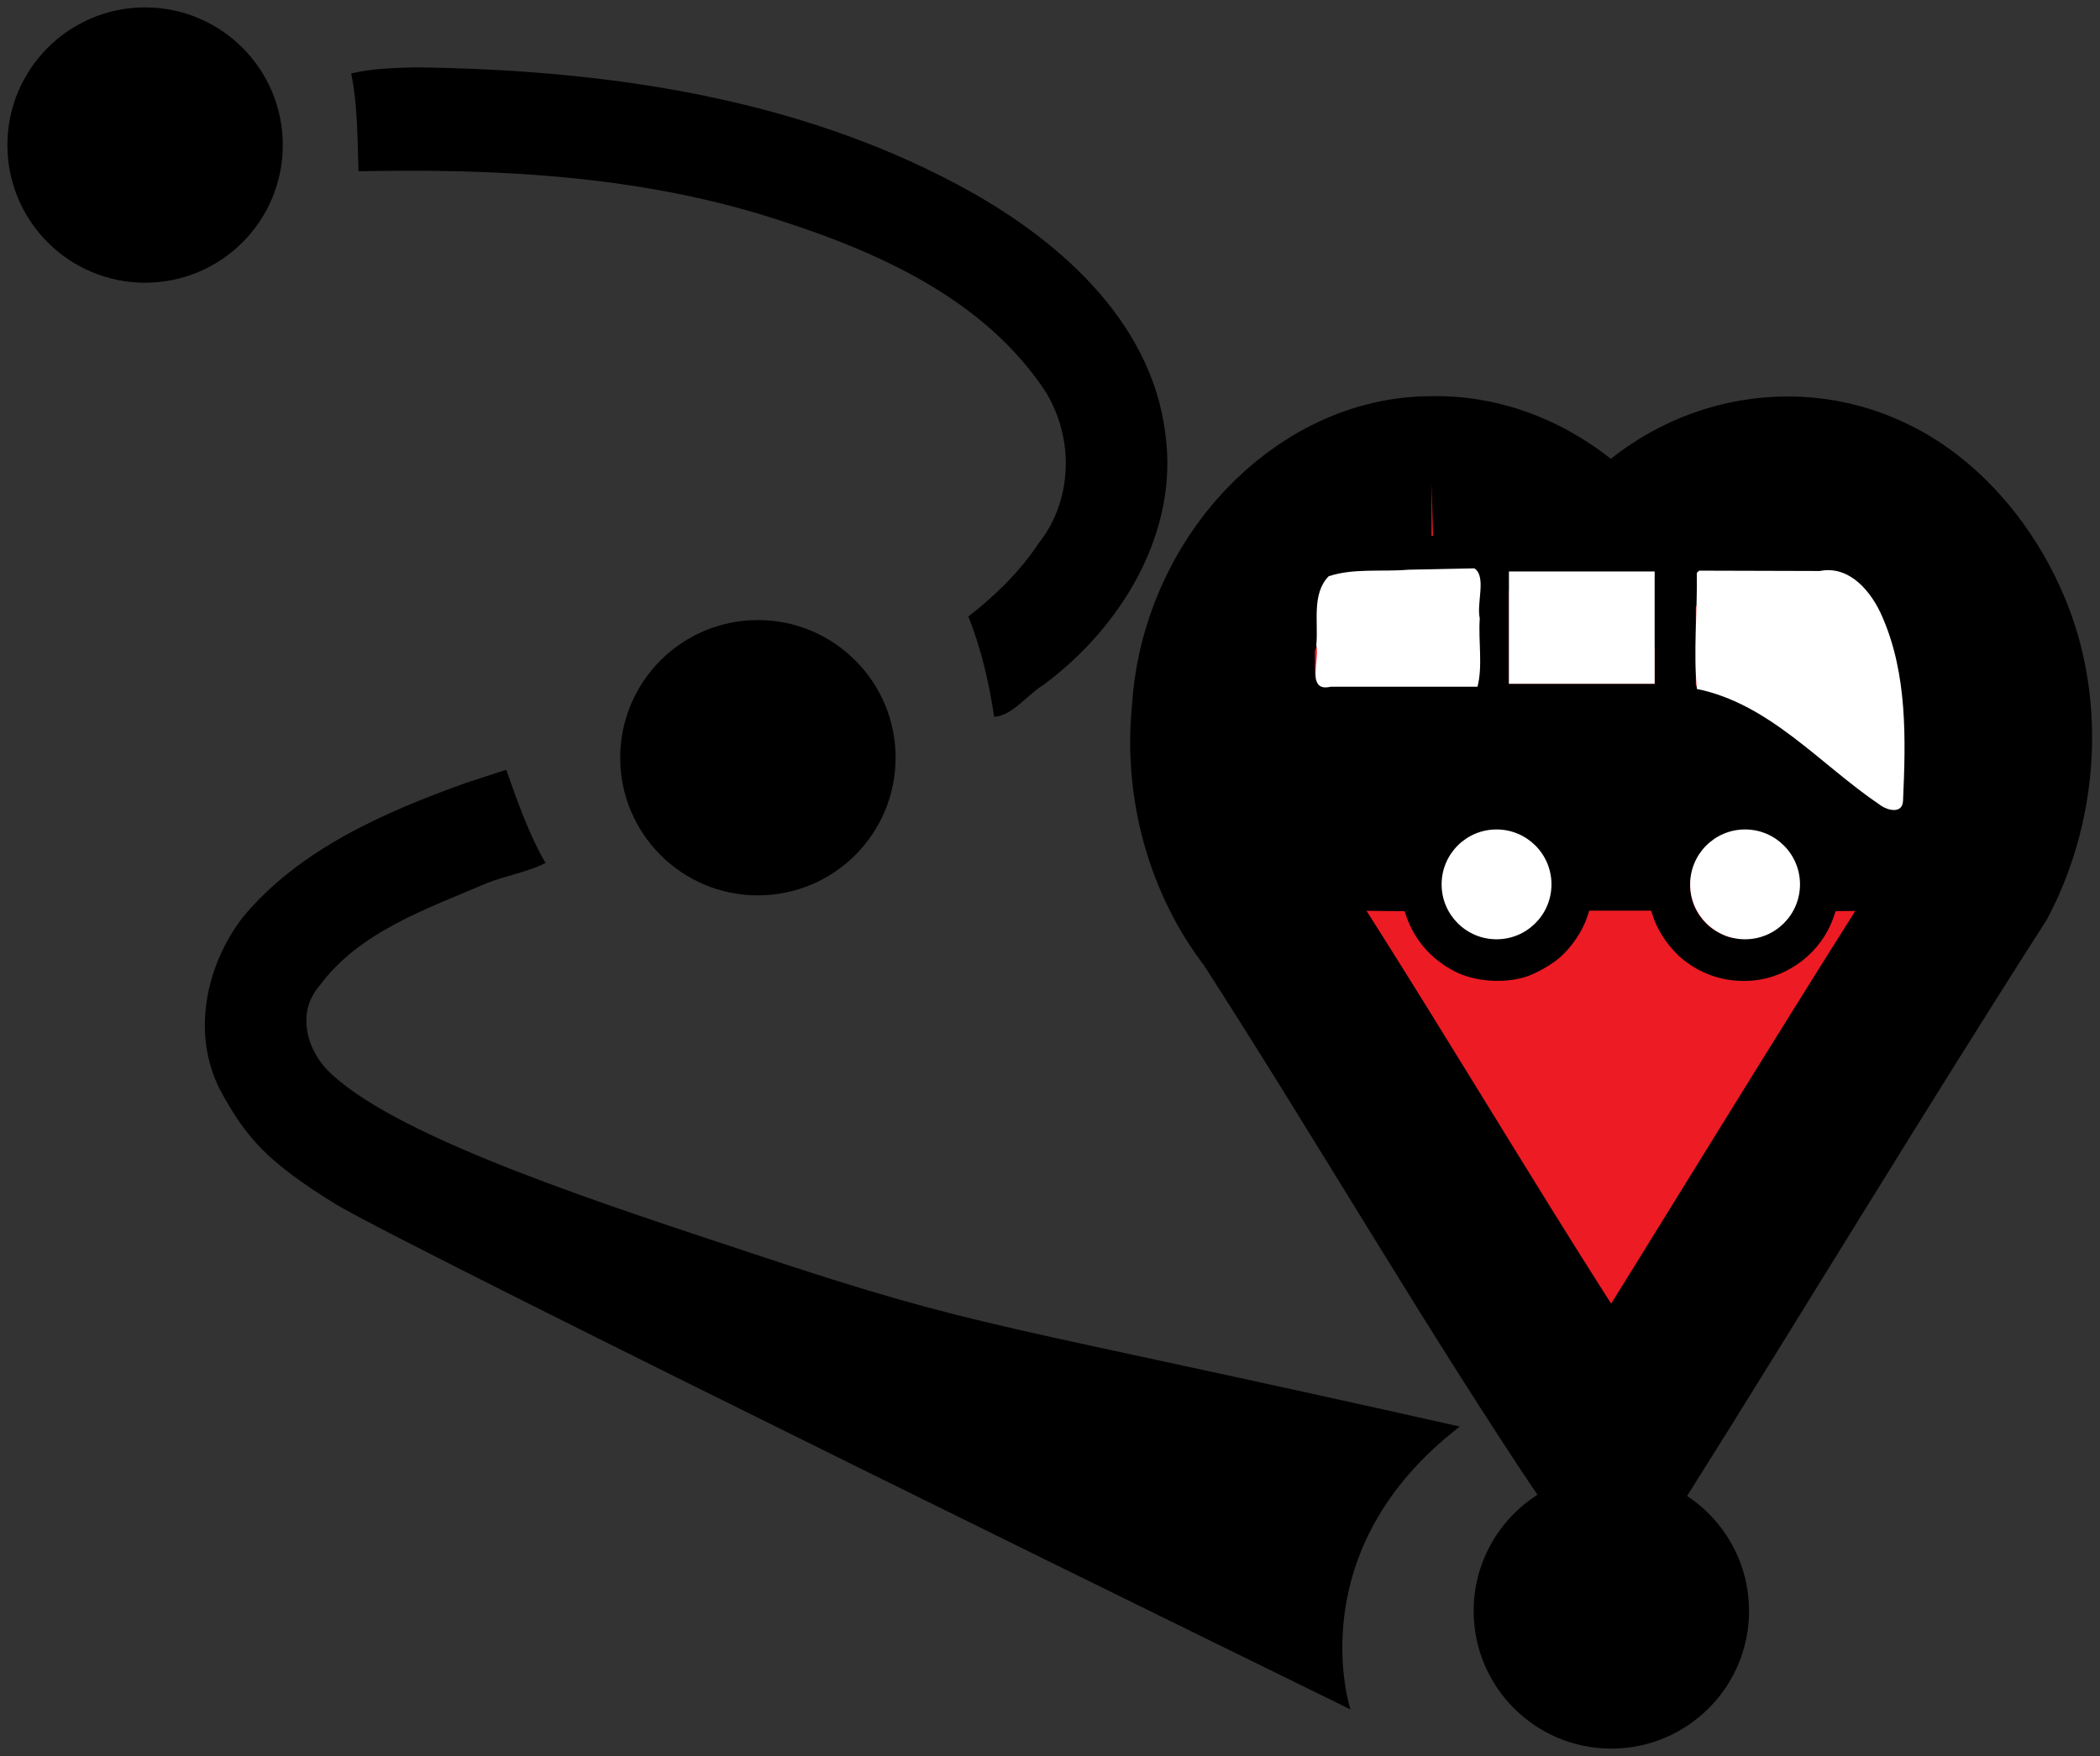 <?xml version="1.0" encoding="UTF-8" standalone="no"?>
<!-- Created with Inkscape (http://www.inkscape.org/) -->

<svg
   xmlns:dc="http://purl.org/dc/elements/1.1/"
   xmlns:cc="http://creativecommons.org/ns#"
   xmlns:rdf="http://www.w3.org/1999/02/22-rdf-syntax-ns#"
   xmlns:svg="http://www.w3.org/2000/svg"
   xmlns="http://www.w3.org/2000/svg"
   xmlns:sodipodi="http://sodipodi.sourceforge.net/DTD/sodipodi-0.dtd"
   xmlns:inkscape="http://www.inkscape.org/namespaces/inkscape"
   width="283.139"
   height="236.818"
   viewBox="0 0 74.914 62.658"
   version="1.1"
   id="svg2101"
   inkscape:version="0.92.3 (2405546, 2018-03-11)"
   sodipodi:docname="heartlogo.svg"
   inkscape:export-filename="/home/michaelb/projects/pta/static/images/heartlogo.svg.png"
   inkscape:export-xdpi="72.417992"
   inkscape:export-ydpi="72.417992">
  <rect x="0" y="0" width="74.914" height="62.658" fill="#333333" stroke="none"/>
  <defs
     id="defs2095" />
  <sodipodi:namedview
     id="base"
     pagecolor="#ffffff"
     bordercolor="#666666"
     borderopacity="1.0"
     inkscape:pageopacity="0.0"
     inkscape:pageshadow="2"
     inkscape:zoom="0.9899495"
     inkscape:cx="462.91221"
     inkscape:cy="98.873515"
     inkscape:document-units="mm"
     inkscape:current-layer="layer1"
     showgrid="false"
     inkscape:window-width="1920"
     inkscape:window-height="1008"
     inkscape:window-x="0"
     inkscape:window-y="32"
     inkscape:window-maximized="1"
     fit-margin-top="1"
     fit-margin-left="1"
     fit-margin-right="1"
     fit-margin-bottom="1"
     units="px"
     inkscape:measure-start="0,0"
     inkscape:measure-end="0,0" />
  <g
     inkscape:label="Layer 1"
     inkscape:groupmode="layer"
     id="layer1"
     transform="translate(-21.361,-20.683)">
    <path
       inkscape:connector-curvature="0"
       id="path2546-3-4-3-0-0-2-9-0-1-6-3-3-2-4"
       d="m 72.426,37.786 c -3.865,-0.009 -7.452,3.725 -7.724,8.289 -0.282,2.654 0.487,5.36 2.024,7.326 4.118,6.381 7.95,13.035 12.17,19.311 4.319,-6.882 8.539,-13.872 12.913,-20.704 1.307,-2.495 1.624,-5.673 0.649,-8.398 -0.815,-2.25 -2.407,-4.198 -4.345,-5.13 -3.014,-1.468 -6.744,-0.532 -8.881,2.399 -0.494,0.947 -1.004,-0.531 -1.533,-0.858 -1.454,-1.46 -3.355,-2.289 -5.274,-2.235 z"
       style="opacity:1;vector-effect:none;fill:#ed1b24;fill-opacity:1;stroke:#000000;stroke-width:5.933;stroke-linecap:butt;stroke-linejoin:miter;stroke-miterlimit:4;stroke-dasharray:none;stroke-dashoffset:0;stroke-opacity:1;paint-order:markers stroke fill" />
    <path
       inkscape:connector-curvature="0"
       id="path3251-6-7-9-4-0-7-6-7-0-0"
       d="m 36.189,23.086 c -0.764,0.018 -1.58,0.041 -2.299,0.219 0.236,1.147 0.219,2.352 0.26,3.49 4.81,-0.1 9.676,0.138 14.308,1.526 3.746,1.146 7.719,2.782 10.043,6.101 1.183,1.673 1.197,4.035 -0.096,5.658 -0.669,1.012 -1.558,1.869 -2.5,2.602 0.462,1.15 0.74,2.371 0.922,3.578 0.654,-0.038 1.193,-0.802 1.757,-1.139 2.769,-2.046 4.845,-5.433 4.347,-8.973 C 62.425,32.066 59,29.13 55.574,27.299 49.653,24.118 42.828,23.169 36.189,23.086 Z"
       style="opacity:1;vector-effect:none;fill:#000000;fill-opacity:1;stroke:none;stroke-width:3.671;stroke-linecap:butt;stroke-linejoin:miter;stroke-miterlimit:4;stroke-dasharray:none;stroke-dashoffset:0;stroke-opacity:1;paint-order:markers stroke fill" />
    <path
       inkscape:connector-curvature="0"
       id="path3257-0-6-1-8-4-5-0-5-7-6"
       d="m 37.964,48.625 c -2.906,1.044 -5.938,2.368 -7.952,4.8 -1.318,1.732 -1.819,4.144 -0.802,6.144 0.924,1.705 1.678,2.566 4.091,4.06 2.413,1.494 36.236,18.05 36.236,18.05 0,0 -1.877,-5.651 3.901,-10.093 C 56.587,67.797 56.485,68.162 48.298,65.441 43.11,63.716 35.732,61.366 33.203,59.023 32.318,58.238 31.906,56.837 32.753,55.867 c 1.417,-1.941 3.841,-2.754 5.968,-3.669 0.685,-0.272 1.473,-0.4 2.101,-0.721 -0.606,-1.047 -1.008,-2.22 -1.402,-3.327 -0.486,0.158 -0.971,0.317 -1.457,0.475 z"
       style="opacity:1;vector-effect:none;fill:#000000;fill-opacity:1;stroke:none;stroke-width:3.671;stroke-linecap:butt;stroke-linejoin:miter;stroke-miterlimit:4;stroke-dasharray:none;stroke-dashoffset:0;stroke-opacity:1;paint-order:markers stroke fill"
       sodipodi:nodetypes="cccsccacccccc" />
    <circle
       style="opacity:1;vector-effect:none;fill:#000000;fill-opacity:1;stroke:none;stroke-width:2.58;stroke-linecap:butt;stroke-linejoin:miter;stroke-miterlimit:4;stroke-dasharray:none;stroke-dashoffset:0;stroke-opacity:1;paint-order:markers stroke fill"
       id="path3320-6-3-9-4-2-5-2-9-3-4"
       cx="48.398"
       cy="47.72"
       r="4.912" />
    <circle
       style="opacity:1;vector-effect:none;fill:#000000;fill-opacity:1;stroke:none;stroke-width:2.58;stroke-linecap:butt;stroke-linejoin:miter;stroke-miterlimit:4;stroke-dasharray:none;stroke-dashoffset:0;stroke-opacity:1;paint-order:markers stroke fill"
       id="path3320-0-2-2-1-2-2-6-6-2-1-7"
       cx="26.537"
       cy="25.859"
       r="4.912" />
    <circle
       style="opacity:1;vector-effect:none;fill:#000000;fill-opacity:1;stroke:none;stroke-width:2.58;stroke-linecap:butt;stroke-linejoin:miter;stroke-miterlimit:4;stroke-dasharray:none;stroke-dashoffset:0;stroke-opacity:1;paint-order:markers stroke fill"
       id="path3320-0-4-6-1-0-9-0-2-1-2-1-4"
       cx="78.843"
       cy="78.165"
       r="4.912" />
    <g
       id="g2297"
       transform="matrix(1.152,0,0,1.152,-11.968,-9.583)">
      <g
         id="g2271">
        <path
           style="fill:#000000;fill-opacity:1;stroke:none;stroke-width:1;stroke-miterlimit:4;stroke-dasharray:none"
           d="m 83.201,56.644 c 1.13,-0.095 2.145,-0.891 2.511,-1.967 l 0.062,-0.182 1.374,-0.017 c 1.519,-0.019 1.525,-0.02 1.762,-0.25 0.258,-0.25 0.309,-0.637 0.342,-2.609 0.036,-2.189 -0.116,-3.853 -0.487,-5.322 -0.324,-1.283 -0.746,-2.132 -1.36,-2.738 -0.311,-0.307 -0.546,-0.467 -0.903,-0.611 L 69.879,42.846 c -0.905,0.249 -1.311,0.87 -1.421,2.178 -0.025,0.303 -0.034,1.786 -0.027,4.581 0.01,3.865 0.015,4.143 0.072,4.29 0.081,0.209 0.241,0.396 0.416,0.49 0.141,0.075 0.17,0.077 1.825,0.094 l 1.682,0.017 0.063,0.179 c 0.261,0.742 0.787,1.331 1.514,1.697 0.613,0.309 1.509,0.371 2.19,0.152 0.294,-0.095 0.747,-0.348 1.002,-0.56 0.384,-0.319 0.741,-0.841 0.891,-1.304 l 0.059,-0.181 h -2.055 3.973 l 0.058,0.181 c 0.156,0.483 0.527,1.013 0.941,1.342 0.616,0.49 1.348,0.709 2.141,0.643 z m -0.975,-1.45 c -0.586,-0.279 -0.954,-0.854 -0.954,-1.49 0,-0.636 0.368,-1.211 0.954,-1.49 0.265,-0.126 0.275,-0.128 0.682,-0.128 0.349,0.002 0.444,0.013 0.611,0.08 0.435,0.174 0.779,0.531 0.96,0.996 0.111,0.285 0.11,0.802 -0.004,1.093 -0.196,0.506 -0.543,0.844 -1.051,1.025 -0.134,0.048 -0.257,0.059 -0.551,0.052 -0.357,-0.009 -0.395,-0.017 -0.648,-0.138 z m -7.646,-0.003 c -0.415,-0.205 -0.682,-0.499 -0.852,-0.937 -0.113,-0.291 -0.114,-0.808 -0.004,-1.093 0.182,-0.466 0.526,-0.823 0.96,-0.996 0.167,-0.067 0.261,-0.079 0.611,-0.08 0.407,-0.002 0.418,0.002 0.682,0.128 1.042,0.498 1.278,1.83 0.47,2.649 -0.347,0.352 -0.682,0.48 -1.223,0.468 -0.364,-0.008 -0.393,-0.014 -0.645,-0.139 z m 12.702,-3.979 c -0.325,-0.114 -0.595,-0.317 -1.781,-1.335 -1.64,-1.409 -2.711,-2.056 -3.82,-2.308 l -0.237,-0.054 v -1.771 -1.771 h 2.058 c 2.209,0 2.225,0.002 2.575,0.181 1.098,0.562 1.71,2.663 1.703,5.847 -0.004,1.054 -0.015,1.169 -0.136,1.23 -0.111,0.056 -0.154,0.054 -0.361,-0.018 z M 75.658,45.712 V 43.973 l 2.256,9e-6 h 2.256 v 1.739 1.739 h -2.256 -2.256 z m -5.945,1.667 c -0.062,-0.068 -0.066,-0.138 -0.064,-1.18 0.004,-1.223 0.03,-1.513 0.181,-1.812 0.101,-0.201 0.245,-0.322 0.451,-0.379 0.077,-0.021 0.927,-0.035 2.234,-0.035 h 2.11 v 1.739 1.739 l -2.423,-2.2e-5 c -2.42,2.2e-5 -2.423,-1.15e-4 -2.489,-0.073 z"
           id="path1424-9-3"
           inkscape:connector-curvature="0"
           sodipodi:nodetypes="ccccccccccccccccccccccccccccscccscccccccccccccccccccccsccccccccccccccccccccccscc"
           inkscape:transform-center-x="2.7479584"
           inkscape:transform-center-y="4.9215343" />
        <path
           style="opacity:1;vector-effect:none;fill:#ffffff;fill-opacity:1;stroke:none;stroke-width:1.35;stroke-linecap:butt;stroke-linejoin:miter;stroke-miterlimit:4;stroke-dasharray:none;stroke-dashoffset:0;stroke-opacity:1;paint-order:markers stroke fill"
           d="m 226.849,88.053 c 0.073,4.498 -0.408,9.179 0.006,13.565 8.537,1.744 14.409,8.834 21.354,13.524 0.834,0.657 2.654,1.163 2.736,-0.433 0.321,-7.176 0.523,-14.764 -2.407,-21.489 -1.222,-2.898 -3.809,-6.09 -7.312,-5.388 -4.704,-0.014 -9.408,-0.027 -14.112,-0.04 l -0.255,0.25 z"
           id="path2223"
           inkscape:connector-curvature="0"
           transform="matrix(0.265,0,0,0.265,21.361,20.683)" />
        <path
           style="opacity:1;vector-effect:none;fill:#ffffff;fill-opacity:1;stroke:none;stroke-width:1.35;stroke-linecap:butt;stroke-linejoin:miter;stroke-miterlimit:4;stroke-dasharray:none;stroke-dashoffset:0;stroke-opacity:1;paint-order:markers stroke fill"
           d="m 193.089,87.685 c -3.058,0.264 -6.337,-0.208 -9.264,0.765 -2.019,2.078 -1.178,5.43 -1.44,8.053 0.429,1.637 -1.231,5.546 1.693,4.854 5.714,0 11.429,0 17.143,0 0.633,-2.438 0.079,-5.368 0.264,-7.992 -0.403,-1.772 0.817,-4.873 -0.627,-5.841 -2.59,0.053 -5.18,0.107 -7.769,0.16 z"
           id="path2227"
           inkscape:connector-curvature="0"
           transform="matrix(0.265,0,0,0.265,21.361,20.683)" />
        <rect
           style="opacity:1;vector-effect:none;fill:#ffffff;fill-opacity:1;stroke:none;stroke-width:1;stroke-linecap:butt;stroke-linejoin:miter;stroke-miterlimit:4;stroke-dasharray:none;stroke-dashoffset:0;stroke-opacity:1;paint-order:markers stroke fill"
           id="rect2265"
           width="4.512"
           height="3.479"
           x="75.658"
           y="43.973" />
      </g>
      <circle
         r="1.701"
         cy="53.665"
         cx="75.274"
         id="path2273"
         style="opacity:1;vector-effect:none;fill:#ffffff;fill-opacity:1;stroke:none;stroke-width:1.071;stroke-linecap:butt;stroke-linejoin:miter;stroke-miterlimit:4;stroke-dasharray:none;stroke-dashoffset:0;stroke-opacity:1;paint-order:markers stroke fill" />
      <circle
         r="1.701"
         cy="53.665"
         cx="82.97"
         id="path2273-1"
         style="opacity:1;vector-effect:none;fill:#ffffff;fill-opacity:1;stroke:none;stroke-width:1.071;stroke-linecap:butt;stroke-linejoin:miter;stroke-miterlimit:4;stroke-dasharray:none;stroke-dashoffset:0;stroke-opacity:1;paint-order:markers stroke fill" />
    </g>
  </g>
</svg>
